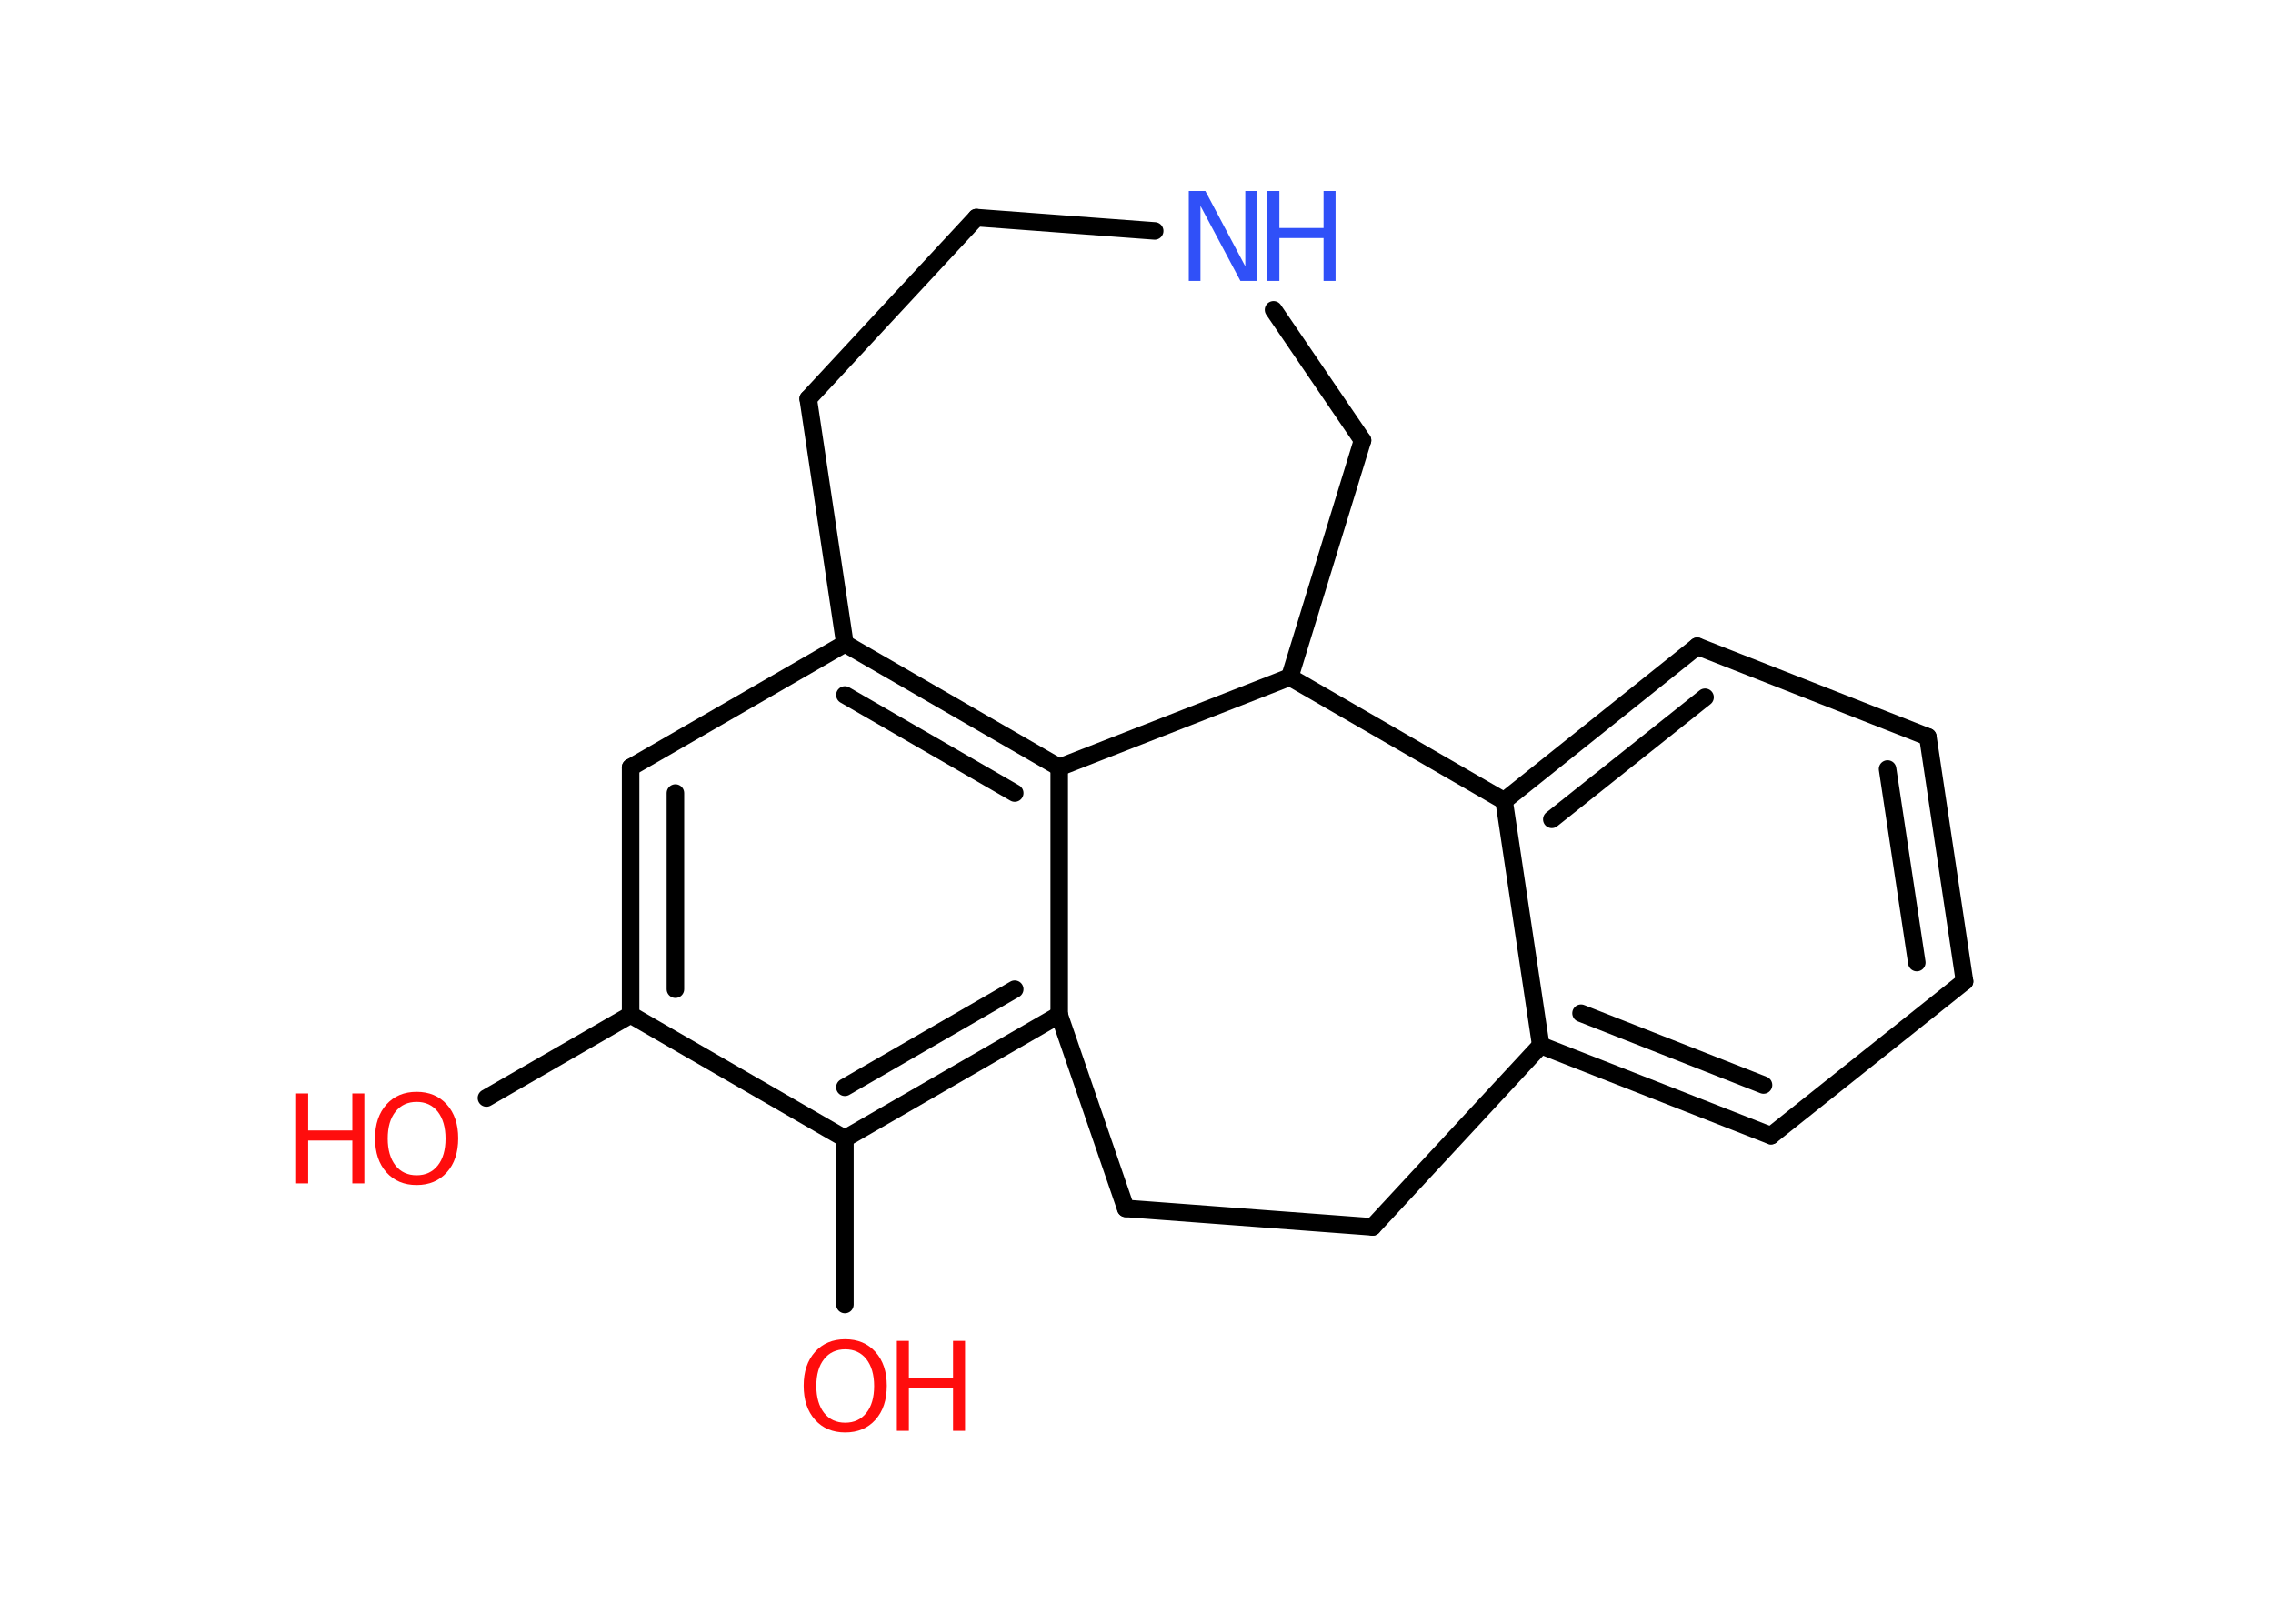 <?xml version='1.0' encoding='UTF-8'?>
<!DOCTYPE svg PUBLIC "-//W3C//DTD SVG 1.1//EN" "http://www.w3.org/Graphics/SVG/1.1/DTD/svg11.dtd">
<svg version='1.2' xmlns='http://www.w3.org/2000/svg' xmlns:xlink='http://www.w3.org/1999/xlink' width='70.0mm' height='50.0mm' viewBox='0 0 70.0 50.0'>
  <desc>Generated by the Chemistry Development Kit (http://github.com/cdk)</desc>
  <g stroke-linecap='round' stroke-linejoin='round' stroke='#000000' stroke-width='.54' fill='#FF0D0D'>
    <rect x='.0' y='.0' width='70.0' height='50.0' fill='#FFFFFF' stroke='none'/>
    <g id='mol1' class='mol'>
      <line id='mol1bnd1' class='bond' x1='14.98' y1='33.81' x2='19.42' y2='31.25'/>
      <g id='mol1bnd2' class='bond'>
        <line x1='19.42' y1='23.63' x2='19.42' y2='31.25'/>
        <line x1='20.8' y1='24.42' x2='20.8' y2='30.46'/>
      </g>
      <line id='mol1bnd3' class='bond' x1='19.42' y1='23.63' x2='26.02' y2='19.82'/>
      <g id='mol1bnd4' class='bond'>
        <line x1='32.62' y1='23.63' x2='26.02' y2='19.82'/>
        <line x1='31.25' y1='24.42' x2='26.02' y2='21.4'/>
      </g>
      <line id='mol1bnd5' class='bond' x1='32.62' y1='23.63' x2='32.62' y2='31.25'/>
      <g id='mol1bnd6' class='bond'>
        <line x1='26.02' y1='35.06' x2='32.62' y2='31.25'/>
        <line x1='26.02' y1='33.48' x2='31.25' y2='30.46'/>
      </g>
      <line id='mol1bnd7' class='bond' x1='19.42' y1='31.25' x2='26.02' y2='35.06'/>
      <line id='mol1bnd8' class='bond' x1='26.02' y1='35.06' x2='26.02' y2='40.17'/>
      <line id='mol1bnd9' class='bond' x1='32.62' y1='31.25' x2='34.67' y2='37.21'/>
      <line id='mol1bnd10' class='bond' x1='34.67' y1='37.21' x2='42.27' y2='37.78'/>
      <line id='mol1bnd11' class='bond' x1='42.27' y1='37.78' x2='47.45' y2='32.19'/>
      <g id='mol1bnd12' class='bond'>
        <line x1='47.45' y1='32.19' x2='54.54' y2='34.97'/>
        <line x1='48.69' y1='31.2' x2='54.31' y2='33.41'/>
      </g>
      <line id='mol1bnd13' class='bond' x1='54.54' y1='34.97' x2='60.5' y2='30.22'/>
      <g id='mol1bnd14' class='bond'>
        <line x1='60.5' y1='30.22' x2='59.37' y2='22.69'/>
        <line x1='59.03' y1='29.64' x2='58.13' y2='23.68'/>
      </g>
      <line id='mol1bnd15' class='bond' x1='59.37' y1='22.69' x2='52.27' y2='19.9'/>
      <g id='mol1bnd16' class='bond'>
        <line x1='52.27' y1='19.9' x2='46.32' y2='24.66'/>
        <line x1='52.51' y1='21.47' x2='47.79' y2='25.23'/>
      </g>
      <line id='mol1bnd17' class='bond' x1='47.45' y1='32.19' x2='46.32' y2='24.66'/>
      <line id='mol1bnd18' class='bond' x1='46.32' y1='24.66' x2='39.72' y2='20.85'/>
      <line id='mol1bnd19' class='bond' x1='32.62' y1='23.63' x2='39.72' y2='20.85'/>
      <line id='mol1bnd20' class='bond' x1='39.72' y1='20.85' x2='41.96' y2='13.56'/>
      <line id='mol1bnd21' class='bond' x1='41.96' y1='13.56' x2='39.22' y2='9.54'/>
      <line id='mol1bnd22' class='bond' x1='35.56' y1='7.11' x2='30.07' y2='6.7'/>
      <line id='mol1bnd23' class='bond' x1='30.07' y1='6.7' x2='24.89' y2='12.28'/>
      <line id='mol1bnd24' class='bond' x1='26.02' y1='19.82' x2='24.89' y2='12.28'/>
      <g id='mol1atm1' class='atom'>
        <path d='M12.83 33.93q-.41 .0 -.65 .3q-.24 .3 -.24 .83q.0 .52 .24 .83q.24 .3 .65 .3q.41 .0 .65 -.3q.24 -.3 .24 -.83q.0 -.52 -.24 -.83q-.24 -.3 -.65 -.3zM12.83 33.62q.58 .0 .93 .39q.35 .39 .35 1.04q.0 .66 -.35 1.05q-.35 .39 -.93 .39q-.58 .0 -.93 -.39q-.35 -.39 -.35 -1.05q.0 -.65 .35 -1.04q.35 -.39 .93 -.39z' stroke='none'/>
        <path d='M9.12 33.67h.37v1.14h1.36v-1.14h.37v2.77h-.37v-1.32h-1.36v1.32h-.37v-2.77z' stroke='none'/>
      </g>
      <g id='mol1atm8' class='atom'>
        <path d='M26.03 41.55q-.41 .0 -.65 .3q-.24 .3 -.24 .83q.0 .52 .24 .83q.24 .3 .65 .3q.41 .0 .65 -.3q.24 -.3 .24 -.83q.0 -.52 -.24 -.83q-.24 -.3 -.65 -.3zM26.03 41.24q.58 .0 .93 .39q.35 .39 .35 1.04q.0 .66 -.35 1.05q-.35 .39 -.93 .39q-.58 .0 -.93 -.39q-.35 -.39 -.35 -1.05q.0 -.65 .35 -1.04q.35 -.39 .93 -.39z' stroke='none'/>
        <path d='M27.62 41.29h.37v1.14h1.36v-1.14h.37v2.77h-.37v-1.32h-1.36v1.32h-.37v-2.77z' stroke='none'/>
      </g>
      <g id='mol1atm19' class='atom'>
        <path d='M36.62 5.88h.5l1.23 2.32v-2.32h.36v2.77h-.51l-1.23 -2.31v2.31h-.36v-2.77z' stroke='none' fill='#3050F8'/>
        <path d='M39.03 5.88h.37v1.14h1.36v-1.14h.37v2.77h-.37v-1.32h-1.36v1.32h-.37v-2.77z' stroke='none' fill='#3050F8'/>
      </g>
    </g>
  </g>
</svg>

